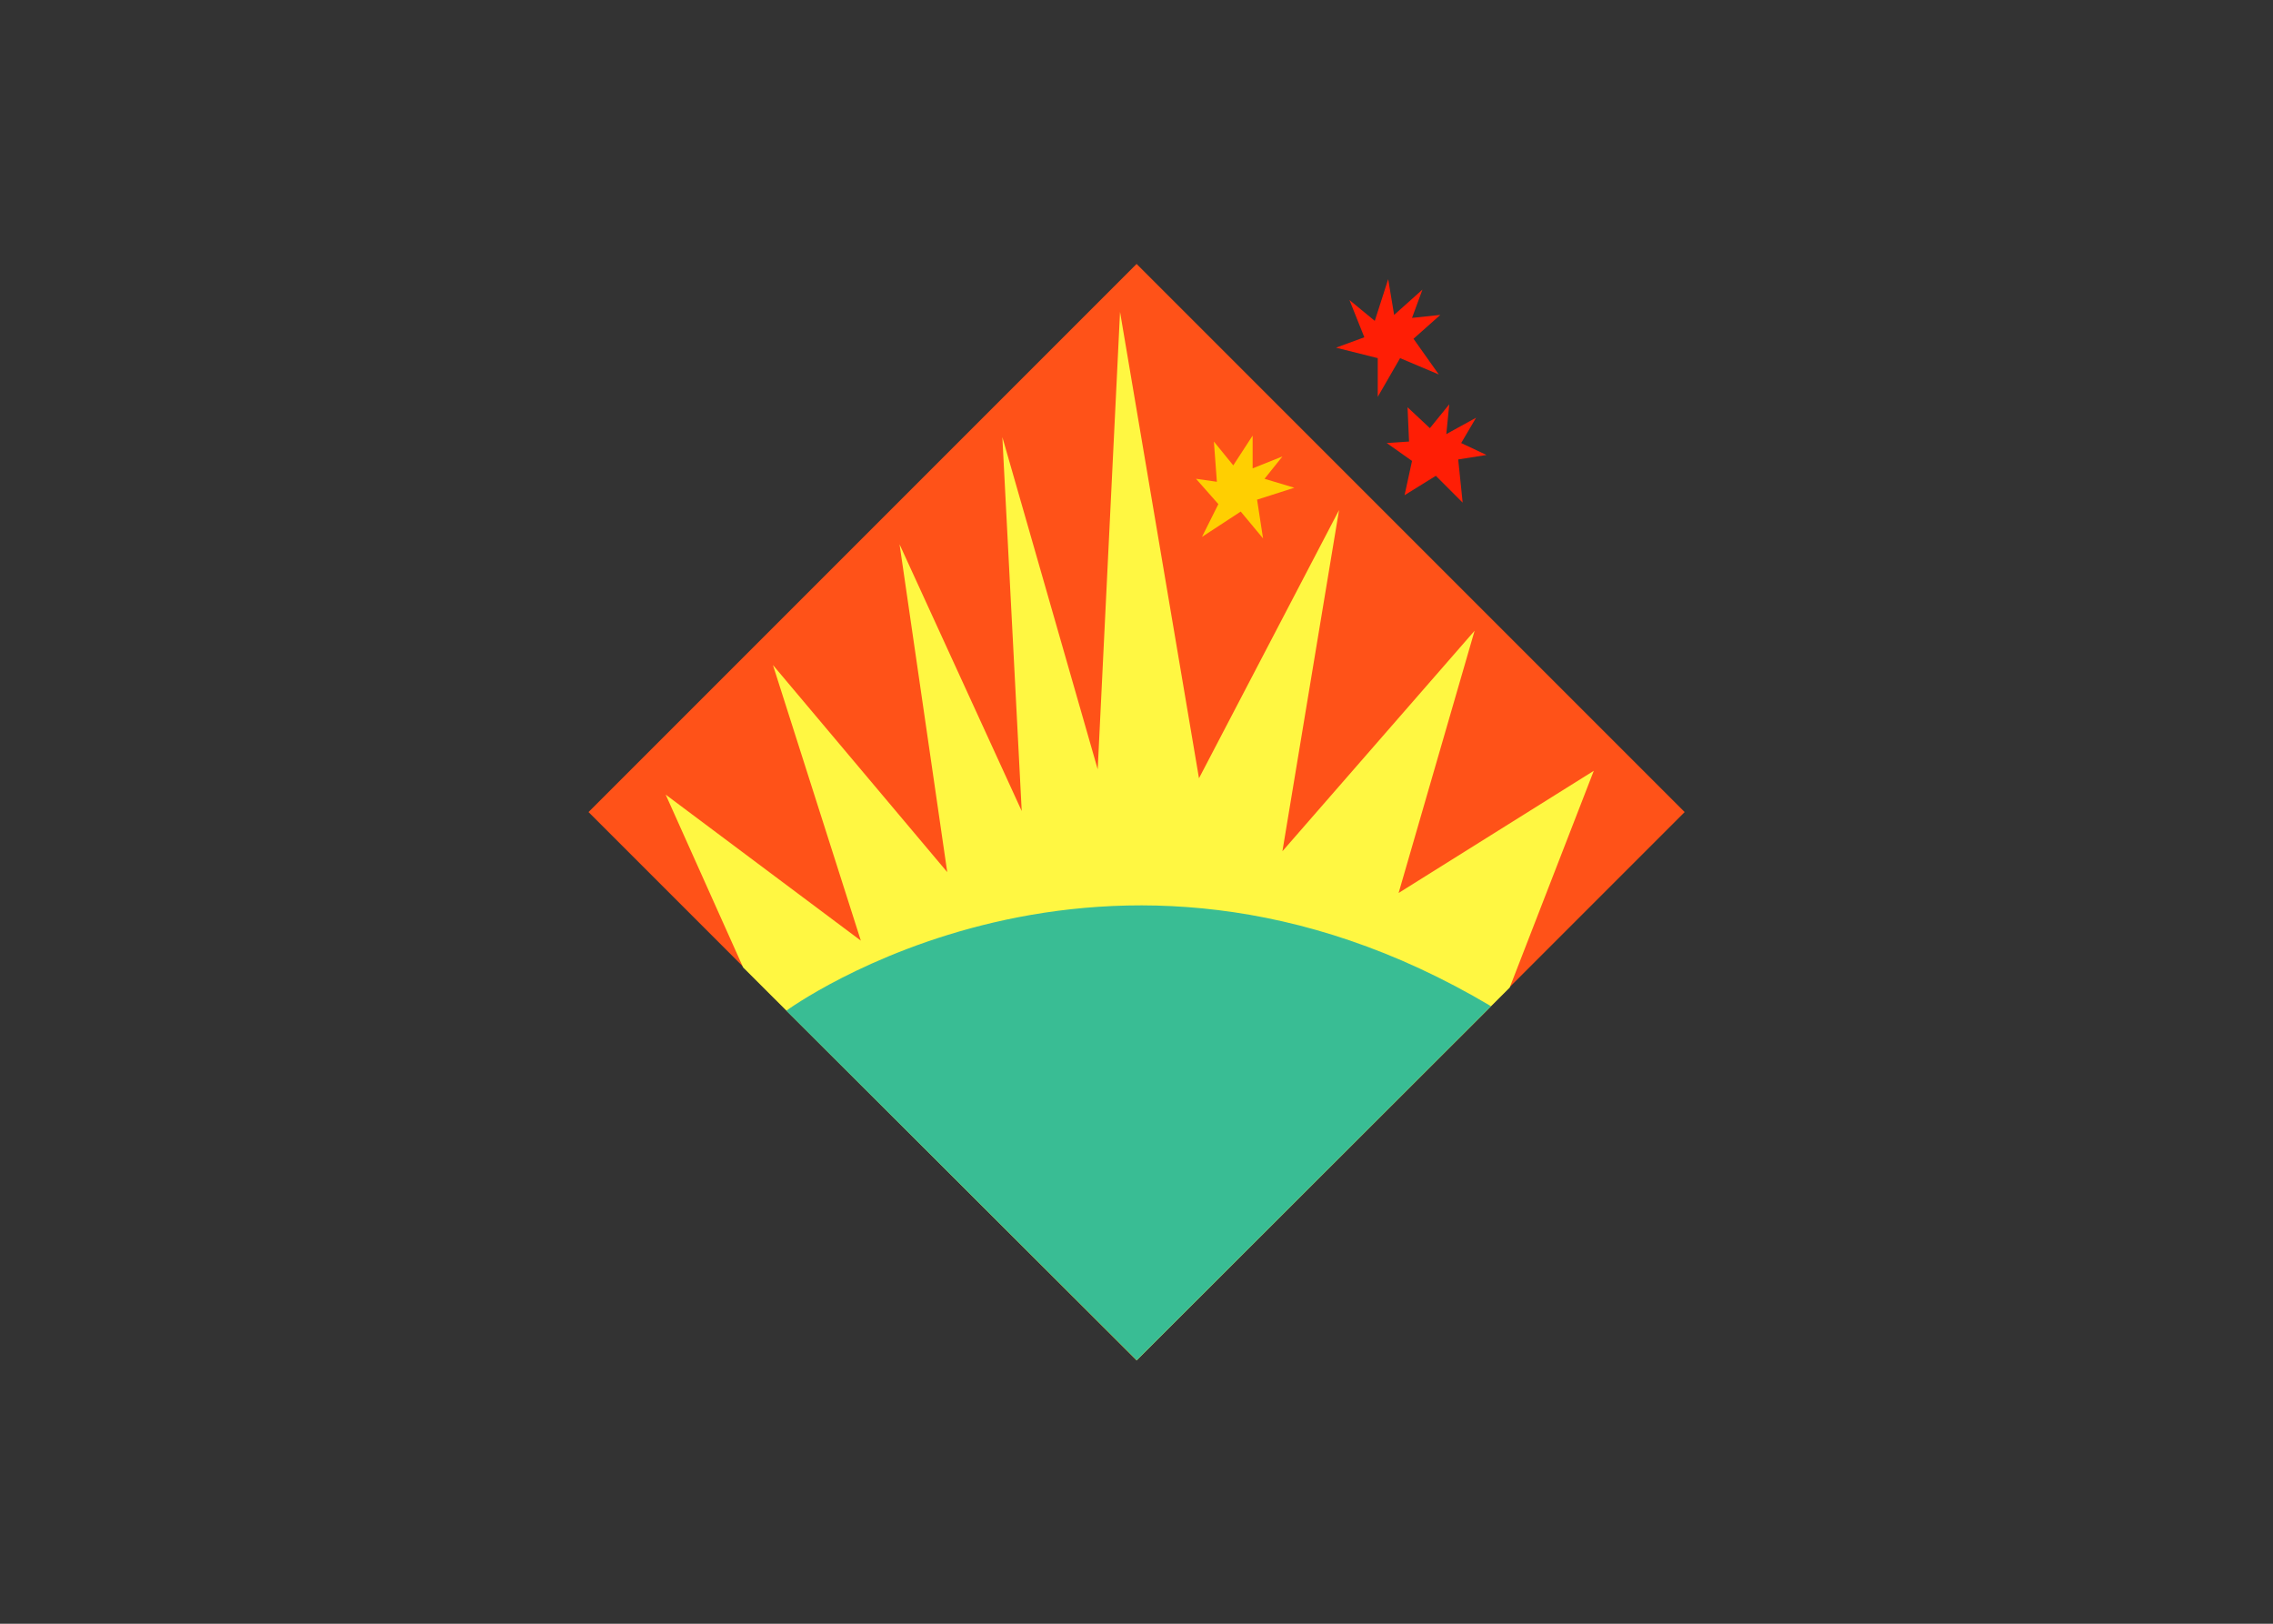 <svg clip-rule="evenodd" fill-rule="evenodd" stroke-linejoin="round" stroke-miterlimit="2" viewBox="0 0 560 400" xmlns="http://www.w3.org/2000/svg"><rect x="0" y="0" width="560" height="400" fill="#333333" stroke="none"/><g transform="matrix(.974 0 0 .974 145 64.999)"><path d="m40.612 40.612h196.089v196.089h-196.089z" fill="#ff5218" transform="matrix(.707 -.707 .707 .707 -57.433 138.655)"/><g fill-rule="nonzero"><path d="m39.108 177.958-19.595-43.713 49.363 36.929-22.234-69.71 44.088 52.378-12.058-82.899 30.898 67.451-4.897-94.579 24.117 84.026 5.651-115.683 19.97 117.946 35.424-67.829-14.322 86.288 48.608-55.765-19.217 66.318 49.367-30.896-21.274 54.836-94.339 94.251z" fill="#fff742"/><path d="m138.656 277.307-88.622-88.42s80.643-59.159 178.236-1.135z" fill="#39bd94"/><path d="m158.935 55.116-5.279-.755 5.654 6.407-4.144 8.294 9.798-6.412 5.65 6.787-1.51-9.799 9.423-3.012-7.538-2.265 4.529-5.649-7.539 3.013v-8.289l-4.899 7.534-4.9-6.025z" fill="#ffcf01"/><path d="m198.875 14.422-6.405-5.276 3.765 9.423-7.159 2.632 10.553 2.644v9.792l5.65-9.792 9.798 4.14-6.404-9.041 6.784-6.031-7.159.754 2.639-7.159-7.164 6.405-1.504-9.044z" fill="#ff1e05"/><path d="m212.817 41.553 4.9-6.032-.751 7.54 7.534-4.148-3.769 6.407 6.404 3.017-7.158 1.13 1.129 10.926-6.784-6.785-7.909 4.903 1.885-8.669-6.404-4.522 5.649-.375-.375-8.669z" fill="#ff1e05"/></g></g></svg>
